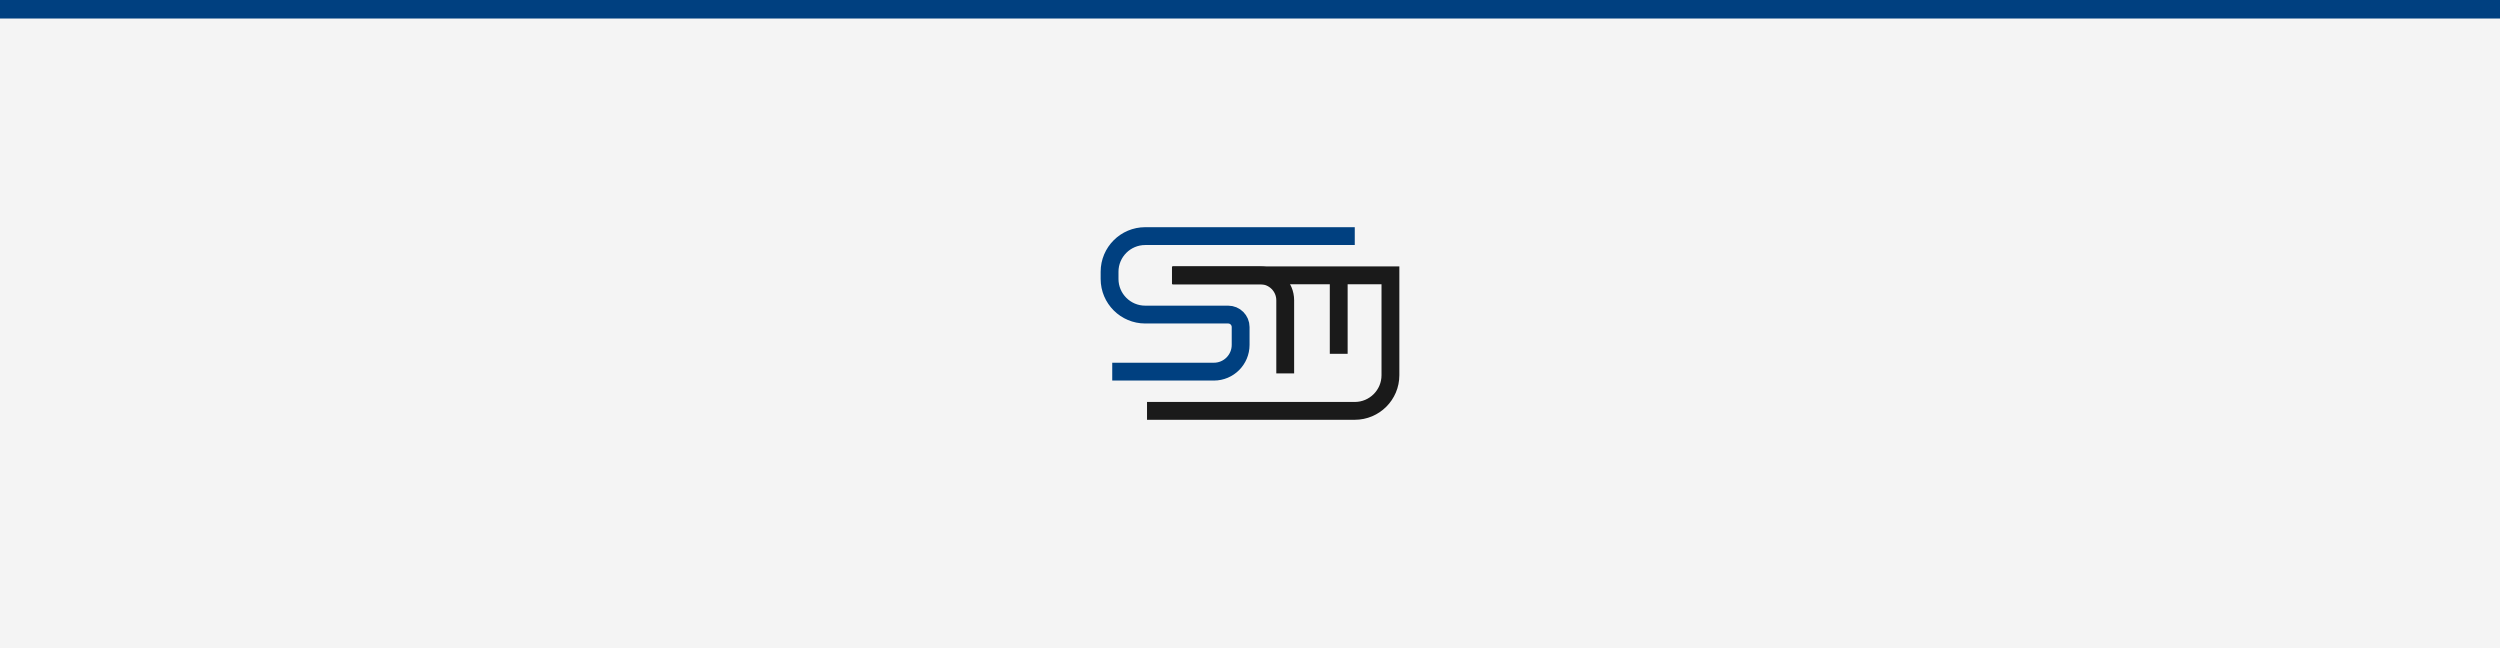 <svg width="1620" height="420" viewBox="0 0 1620 420" fill="none" xmlns="http://www.w3.org/2000/svg">
<rect width="1620" height="420" fill="#F4F4F4"/>
<path d="M867.489 178.422V229.267" stroke="#1A1A1A" stroke-width="11.556"/>
<path d="M760.022 178.422H816.645C825.579 178.422 832.822 185.665 832.822 194.6V241.978" stroke="#1A1A1A" stroke-width="11.556"/>
<path d="M759.445 178.422H901V243.133C901 255.897 890.653 266.244 877.889 266.244H743.267" stroke="#1A1A1A" stroke-width="11.556"/>
<path d="M877.889 153H742.111C729.347 153 719 163.347 719 176.111V180.733C719 193.497 729.347 203.844 742.111 203.844H795.844C800.312 203.844 803.933 207.466 803.933 211.933V223.489C803.933 233.062 796.173 240.822 786.6 240.822L720.733 240.822" stroke="#004080" stroke-width="11.556"/>
<rect width="1620" height="12" fill="#004080"/>
</svg>
